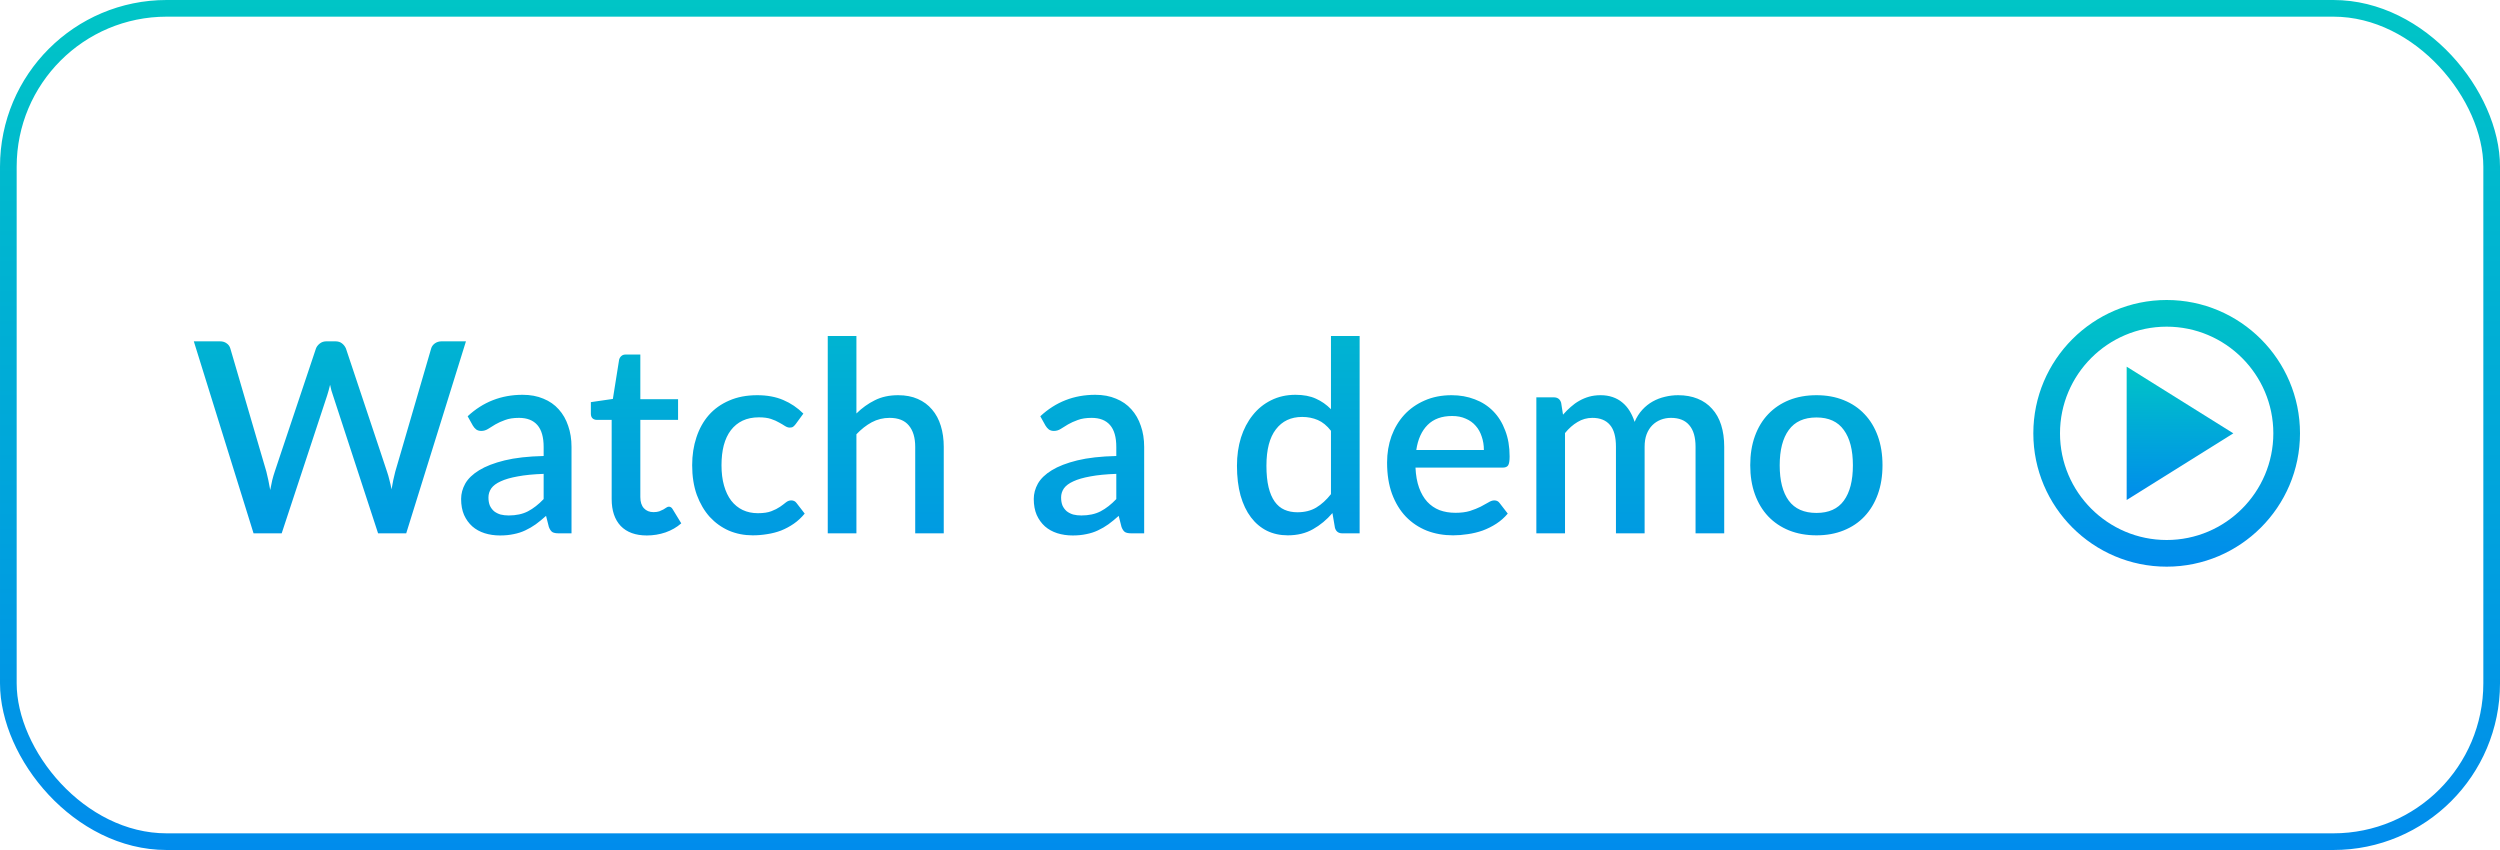 <svg width="150" height="51" viewBox="0 0 150 51" fill="none" xmlns="http://www.w3.org/2000/svg">
<path d="M27.957 20.48L24.373 32H22.685L19.981 23.728C19.949 23.637 19.917 23.539 19.885 23.432C19.859 23.325 19.832 23.211 19.805 23.088C19.779 23.211 19.749 23.325 19.717 23.432C19.691 23.539 19.661 23.637 19.629 23.728L16.901 32H15.213L11.629 20.48H13.197C13.357 20.48 13.491 20.52 13.597 20.6C13.709 20.675 13.784 20.779 13.821 20.912L15.981 28.296C16.024 28.456 16.064 28.629 16.101 28.816C16.139 29.003 16.176 29.197 16.213 29.4C16.251 29.197 16.291 29.003 16.333 28.816C16.381 28.624 16.432 28.451 16.485 28.296L18.957 20.912C18.995 20.805 19.069 20.707 19.181 20.616C19.293 20.525 19.427 20.48 19.581 20.48H20.125C20.291 20.48 20.424 20.523 20.525 20.608C20.627 20.688 20.704 20.789 20.757 20.912L23.221 28.296C23.275 28.451 23.323 28.619 23.365 28.8C23.413 28.976 23.456 29.163 23.493 29.36C23.531 29.163 23.565 28.976 23.597 28.8C23.635 28.619 23.675 28.451 23.717 28.296L25.869 20.912C25.901 20.795 25.973 20.693 26.085 20.608C26.203 20.523 26.339 20.48 26.493 20.48H27.957ZM32.619 28.432C32.006 28.453 31.488 28.504 31.067 28.584C30.646 28.659 30.304 28.757 30.043 28.88C29.782 28.997 29.592 29.139 29.475 29.304C29.363 29.469 29.307 29.651 29.307 29.848C29.307 30.04 29.336 30.205 29.395 30.344C29.459 30.477 29.544 30.589 29.651 30.68C29.763 30.765 29.891 30.829 30.035 30.872C30.184 30.909 30.347 30.928 30.523 30.928C30.971 30.928 31.355 30.845 31.675 30.68C32 30.509 32.315 30.264 32.619 29.944V28.432ZM28.059 24.976C28.982 24.117 30.08 23.688 31.355 23.688C31.824 23.688 32.24 23.765 32.603 23.92C32.971 24.069 33.278 24.283 33.523 24.56C33.774 24.837 33.963 25.168 34.091 25.552C34.224 25.931 34.291 26.352 34.291 26.816V32H33.523C33.358 32 33.232 31.976 33.147 31.928C33.062 31.875 32.99 31.771 32.931 31.616L32.763 30.952C32.555 31.139 32.35 31.307 32.147 31.456C31.944 31.6 31.734 31.723 31.515 31.824C31.302 31.925 31.07 32 30.819 32.048C30.574 32.101 30.302 32.128 30.003 32.128C29.672 32.128 29.363 32.083 29.075 31.992C28.792 31.901 28.547 31.765 28.339 31.584C28.131 31.397 27.966 31.168 27.843 30.896C27.726 30.624 27.667 30.304 27.667 29.936C27.667 29.621 27.75 29.315 27.915 29.016C28.086 28.717 28.363 28.451 28.747 28.216C29.136 27.976 29.646 27.779 30.275 27.624C30.91 27.469 31.691 27.381 32.619 27.36V26.816C32.619 26.229 32.494 25.792 32.243 25.504C31.992 25.216 31.624 25.072 31.139 25.072C30.808 25.072 30.531 25.115 30.307 25.2C30.083 25.28 29.888 25.368 29.723 25.464C29.558 25.56 29.411 25.651 29.283 25.736C29.155 25.816 29.019 25.856 28.875 25.856C28.758 25.856 28.656 25.827 28.571 25.768C28.491 25.704 28.424 25.627 28.371 25.536L28.059 24.976ZM38.812 32.128C38.135 32.128 37.612 31.939 37.244 31.56C36.882 31.176 36.7 30.637 36.7 29.944V25.192H35.804C35.708 25.192 35.626 25.163 35.556 25.104C35.487 25.04 35.452 24.947 35.452 24.824V24.128L36.772 23.936L37.148 21.576C37.175 21.485 37.22 21.413 37.284 21.36C37.348 21.301 37.434 21.272 37.54 21.272H38.42V23.952H40.684V25.192H38.42V29.824C38.42 30.117 38.492 30.341 38.636 30.496C38.78 30.651 38.972 30.728 39.212 30.728C39.346 30.728 39.46 30.712 39.556 30.68C39.652 30.643 39.735 30.605 39.804 30.568C39.874 30.525 39.932 30.488 39.98 30.456C40.034 30.419 40.084 30.4 40.132 30.4C40.228 30.4 40.306 30.453 40.364 30.56L40.876 31.4C40.61 31.635 40.295 31.816 39.932 31.944C39.57 32.067 39.196 32.128 38.812 32.128ZM47.746 25.44C47.692 25.509 47.642 25.563 47.594 25.6C47.546 25.637 47.476 25.656 47.386 25.656C47.295 25.656 47.199 25.624 47.098 25.56C47.002 25.496 46.884 25.427 46.746 25.352C46.612 25.272 46.45 25.2 46.258 25.136C46.066 25.072 45.826 25.04 45.538 25.04C45.164 25.04 44.836 25.107 44.554 25.24C44.276 25.373 44.042 25.565 43.85 25.816C43.663 26.061 43.522 26.363 43.426 26.72C43.335 27.072 43.29 27.469 43.29 27.912C43.29 28.371 43.34 28.779 43.442 29.136C43.543 29.493 43.687 29.795 43.874 30.04C44.066 30.285 44.295 30.472 44.562 30.6C44.834 30.728 45.138 30.792 45.474 30.792C45.804 30.792 46.074 30.752 46.282 30.672C46.49 30.592 46.663 30.504 46.802 30.408C46.94 30.312 47.058 30.224 47.154 30.144C47.255 30.064 47.362 30.024 47.474 30.024C47.612 30.024 47.719 30.077 47.794 30.184L48.282 30.816C48.084 31.056 47.866 31.259 47.626 31.424C47.386 31.589 47.132 31.725 46.866 31.832C46.599 31.933 46.322 32.005 46.034 32.048C45.746 32.096 45.455 32.12 45.162 32.12C44.655 32.12 44.18 32.027 43.738 31.84C43.3 31.648 42.916 31.373 42.586 31.016C42.26 30.653 42.002 30.213 41.81 29.696C41.623 29.173 41.53 28.579 41.53 27.912C41.53 27.309 41.615 26.752 41.786 26.24C41.956 25.723 42.204 25.277 42.53 24.904C42.86 24.531 43.268 24.24 43.754 24.032C44.239 23.819 44.799 23.712 45.434 23.712C46.026 23.712 46.546 23.808 46.994 24C47.447 24.192 47.85 24.464 48.202 24.816L47.746 25.44ZM51.385 24.808C51.721 24.477 52.089 24.213 52.489 24.016C52.889 23.813 53.356 23.712 53.889 23.712C54.337 23.712 54.729 23.787 55.065 23.936C55.407 24.085 55.692 24.296 55.921 24.568C56.156 24.84 56.332 25.168 56.449 25.552C56.566 25.931 56.625 26.349 56.625 26.808V32H54.913V26.808C54.913 26.259 54.785 25.832 54.529 25.528C54.279 25.224 53.895 25.072 53.377 25.072C52.993 25.072 52.636 25.16 52.305 25.336C51.98 25.512 51.673 25.752 51.385 26.056V32H49.665V20.16H51.385V24.808ZM66.978 28.432C66.365 28.453 65.848 28.504 65.426 28.584C65.005 28.659 64.664 28.757 64.402 28.88C64.141 28.997 63.952 29.139 63.834 29.304C63.722 29.469 63.666 29.651 63.666 29.848C63.666 30.04 63.696 30.205 63.754 30.344C63.818 30.477 63.904 30.589 64.01 30.68C64.122 30.765 64.25 30.829 64.394 30.872C64.544 30.909 64.706 30.928 64.882 30.928C65.33 30.928 65.714 30.845 66.034 30.68C66.36 30.509 66.674 30.264 66.978 29.944V28.432ZM62.418 24.976C63.341 24.117 64.44 23.688 65.714 23.688C66.184 23.688 66.6 23.765 66.962 23.92C67.33 24.069 67.637 24.283 67.882 24.56C68.133 24.837 68.322 25.168 68.45 25.552C68.584 25.931 68.65 26.352 68.65 26.816V32H67.882C67.717 32 67.592 31.976 67.506 31.928C67.421 31.875 67.349 31.771 67.29 31.616L67.122 30.952C66.914 31.139 66.709 31.307 66.506 31.456C66.304 31.6 66.093 31.723 65.874 31.824C65.661 31.925 65.429 32 65.178 32.048C64.933 32.101 64.661 32.128 64.362 32.128C64.032 32.128 63.722 32.083 63.434 31.992C63.152 31.901 62.906 31.765 62.698 31.584C62.49 31.397 62.325 31.168 62.202 30.896C62.085 30.624 62.026 30.304 62.026 29.936C62.026 29.621 62.109 29.315 62.274 29.016C62.445 28.717 62.722 28.451 63.106 28.216C63.496 27.976 64.005 27.779 64.634 27.624C65.269 27.469 66.05 27.381 66.978 27.36V26.816C66.978 26.229 66.853 25.792 66.602 25.504C66.352 25.216 65.984 25.072 65.498 25.072C65.168 25.072 64.89 25.115 64.666 25.2C64.442 25.28 64.248 25.368 64.082 25.464C63.917 25.56 63.77 25.651 63.642 25.736C63.514 25.816 63.378 25.856 63.234 25.856C63.117 25.856 63.016 25.827 62.93 25.768C62.85 25.704 62.784 25.627 62.73 25.536L62.418 24.976ZM79.858 25.848C79.618 25.539 79.354 25.323 79.066 25.2C78.778 25.077 78.466 25.016 78.13 25.016C77.458 25.016 76.932 25.264 76.554 25.76C76.175 26.251 75.986 26.979 75.986 27.944C75.986 28.445 76.028 28.875 76.114 29.232C76.199 29.584 76.322 29.872 76.482 30.096C76.642 30.32 76.836 30.483 77.066 30.584C77.295 30.685 77.554 30.736 77.842 30.736C78.279 30.736 78.655 30.643 78.97 30.456C79.29 30.264 79.586 29.995 79.858 29.648V25.848ZM81.578 20.16V32H80.538C80.308 32 80.162 31.891 80.098 31.672L79.946 30.784C79.604 31.184 79.215 31.507 78.778 31.752C78.346 31.997 77.842 32.12 77.266 32.12C76.807 32.12 76.391 32.029 76.018 31.848C75.644 31.661 75.324 31.392 75.058 31.04C74.791 30.688 74.583 30.253 74.434 29.736C74.29 29.213 74.218 28.616 74.218 27.944C74.218 27.336 74.298 26.773 74.458 26.256C74.623 25.739 74.858 25.291 75.162 24.912C75.466 24.528 75.834 24.229 76.266 24.016C76.703 23.797 77.191 23.688 77.73 23.688C78.21 23.688 78.618 23.765 78.954 23.92C79.29 24.069 79.591 24.28 79.858 24.552V20.16H81.578ZM89.033 27C89.033 26.712 88.99 26.445 88.905 26.2C88.825 25.949 88.705 25.733 88.545 25.552C88.385 25.365 88.185 25.221 87.945 25.12C87.71 25.013 87.438 24.96 87.129 24.96C86.505 24.96 86.014 25.139 85.657 25.496C85.299 25.853 85.073 26.355 84.977 27H89.033ZM84.929 28.056C84.95 28.52 85.022 28.923 85.145 29.264C85.267 29.6 85.43 29.88 85.633 30.104C85.841 30.328 86.086 30.496 86.369 30.608C86.657 30.715 86.977 30.768 87.329 30.768C87.665 30.768 87.956 30.731 88.201 30.656C88.446 30.576 88.659 30.491 88.841 30.4C89.022 30.304 89.177 30.219 89.305 30.144C89.433 30.064 89.55 30.024 89.657 30.024C89.796 30.024 89.902 30.077 89.977 30.184L90.465 30.816C90.262 31.056 90.033 31.259 89.777 31.424C89.521 31.589 89.249 31.725 88.961 31.832C88.673 31.933 88.377 32.005 88.073 32.048C87.769 32.096 87.473 32.12 87.185 32.12C86.62 32.12 86.094 32.027 85.609 31.84C85.129 31.648 84.71 31.368 84.353 31C84.001 30.632 83.724 30.176 83.521 29.632C83.323 29.088 83.225 28.461 83.225 27.752C83.225 27.187 83.313 26.659 83.489 26.168C83.67 25.677 83.926 25.251 84.257 24.888C84.593 24.525 84.998 24.24 85.473 24.032C85.953 23.819 86.494 23.712 87.097 23.712C87.598 23.712 88.062 23.795 88.489 23.96C88.915 24.12 89.284 24.357 89.593 24.672C89.902 24.987 90.142 25.373 90.313 25.832C90.489 26.285 90.577 26.803 90.577 27.384C90.577 27.651 90.547 27.829 90.489 27.92C90.43 28.011 90.323 28.056 90.169 28.056H84.929ZM92.181 32V23.84H93.221C93.456 23.84 93.605 23.949 93.669 24.168L93.781 24.88C93.93 24.709 94.085 24.555 94.245 24.416C94.405 24.272 94.576 24.149 94.757 24.048C94.944 23.941 95.141 23.859 95.349 23.8C95.562 23.741 95.791 23.712 96.037 23.712C96.298 23.712 96.538 23.749 96.757 23.824C96.975 23.899 97.168 24.005 97.333 24.144C97.504 24.283 97.65 24.451 97.773 24.648C97.895 24.845 97.997 25.067 98.077 25.312C98.2 25.029 98.354 24.787 98.541 24.584C98.728 24.381 98.936 24.216 99.165 24.088C99.394 23.96 99.637 23.867 99.893 23.808C100.154 23.744 100.418 23.712 100.685 23.712C101.122 23.712 101.511 23.781 101.853 23.92C102.199 24.059 102.49 24.261 102.725 24.528C102.965 24.789 103.146 25.112 103.269 25.496C103.391 25.88 103.453 26.317 103.453 26.808V32H101.733V26.808C101.733 26.232 101.607 25.8 101.357 25.512C101.111 25.219 100.746 25.072 100.261 25.072C100.042 25.072 99.837 25.109 99.645 25.184C99.453 25.259 99.285 25.368 99.141 25.512C98.997 25.656 98.882 25.837 98.797 26.056C98.717 26.269 98.677 26.52 98.677 26.808V32H96.957V26.808C96.957 26.211 96.837 25.773 96.597 25.496C96.357 25.213 96.005 25.072 95.541 25.072C95.221 25.072 94.925 25.155 94.653 25.32C94.381 25.48 94.13 25.701 93.901 25.984V32H92.181ZM108.99 23.712C109.593 23.712 110.137 23.811 110.622 24.008C111.113 24.205 111.529 24.485 111.87 24.848C112.217 25.211 112.483 25.651 112.67 26.168C112.857 26.685 112.95 27.267 112.95 27.912C112.95 28.557 112.857 29.139 112.67 29.656C112.483 30.173 112.217 30.616 111.87 30.984C111.529 31.347 111.113 31.627 110.622 31.824C110.137 32.021 109.593 32.12 108.99 32.12C108.382 32.12 107.833 32.021 107.342 31.824C106.857 31.627 106.441 31.347 106.094 30.984C105.747 30.616 105.481 30.173 105.294 29.656C105.107 29.139 105.014 28.557 105.014 27.912C105.014 27.267 105.107 26.685 105.294 26.168C105.481 25.651 105.747 25.211 106.094 24.848C106.441 24.485 106.857 24.205 107.342 24.008C107.833 23.811 108.382 23.712 108.99 23.712ZM108.99 30.776C109.726 30.776 110.273 30.531 110.63 30.04C110.993 29.544 111.174 28.837 111.174 27.92C111.174 27.003 110.993 26.296 110.63 25.8C110.273 25.299 109.726 25.048 108.99 25.048C108.243 25.048 107.689 25.299 107.326 25.8C106.963 26.296 106.782 27.003 106.782 27.92C106.782 28.837 106.963 29.544 107.326 30.04C107.689 30.531 108.243 30.776 108.99 30.776Z" fill="url(#paint0_linear_46_79)"/>
<path d="M130 18C125.589 18 122 21.589 122 26C122 30.411 125.589 34 130 34C134.411 34 138 30.411 138 26C138 21.589 134.411 18 130 18ZM130 32.4C126.471 32.4 123.6 29.529 123.6 26C123.6 22.471 126.471 19.6 130 19.6C133.529 19.6 136.4 22.471 136.4 26C136.4 29.529 133.529 32.4 130 32.4Z" fill="url(#paint1_linear_46_79)"/>
<path d="M127.6 30L134 26L127.6 22V30Z" fill="url(#paint2_linear_46_79)"/>
<rect x="0.5" y="0.5" width="149" height="50" rx="9.5" stroke="url(#paint3_linear_46_79)"/>
<defs>
<linearGradient id="paint0_linear_46_79" x1="62.5" y1="12" x2="62.5" y2="39" gradientUnits="userSpaceOnUse">
<stop stop-color="#00C5C6"/>
<stop offset="1" stop-color="#008CEC"/>
</linearGradient>
<linearGradient id="paint1_linear_46_79" x1="130" y1="18" x2="130" y2="34" gradientUnits="userSpaceOnUse">
<stop stop-color="#00C5C6"/>
<stop offset="1" stop-color="#008CEC"/>
</linearGradient>
<linearGradient id="paint2_linear_46_79" x1="130.8" y1="22" x2="130.8" y2="30" gradientUnits="userSpaceOnUse">
<stop stop-color="#00C5C6"/>
<stop offset="1" stop-color="#008CEC"/>
</linearGradient>
<linearGradient id="paint3_linear_46_79" x1="75" y1="0" x2="75" y2="51" gradientUnits="userSpaceOnUse">
<stop stop-color="#00C5C6"/>
<stop offset="1" stop-color="#008CEC"/>
</linearGradient>
</defs>
</svg>
